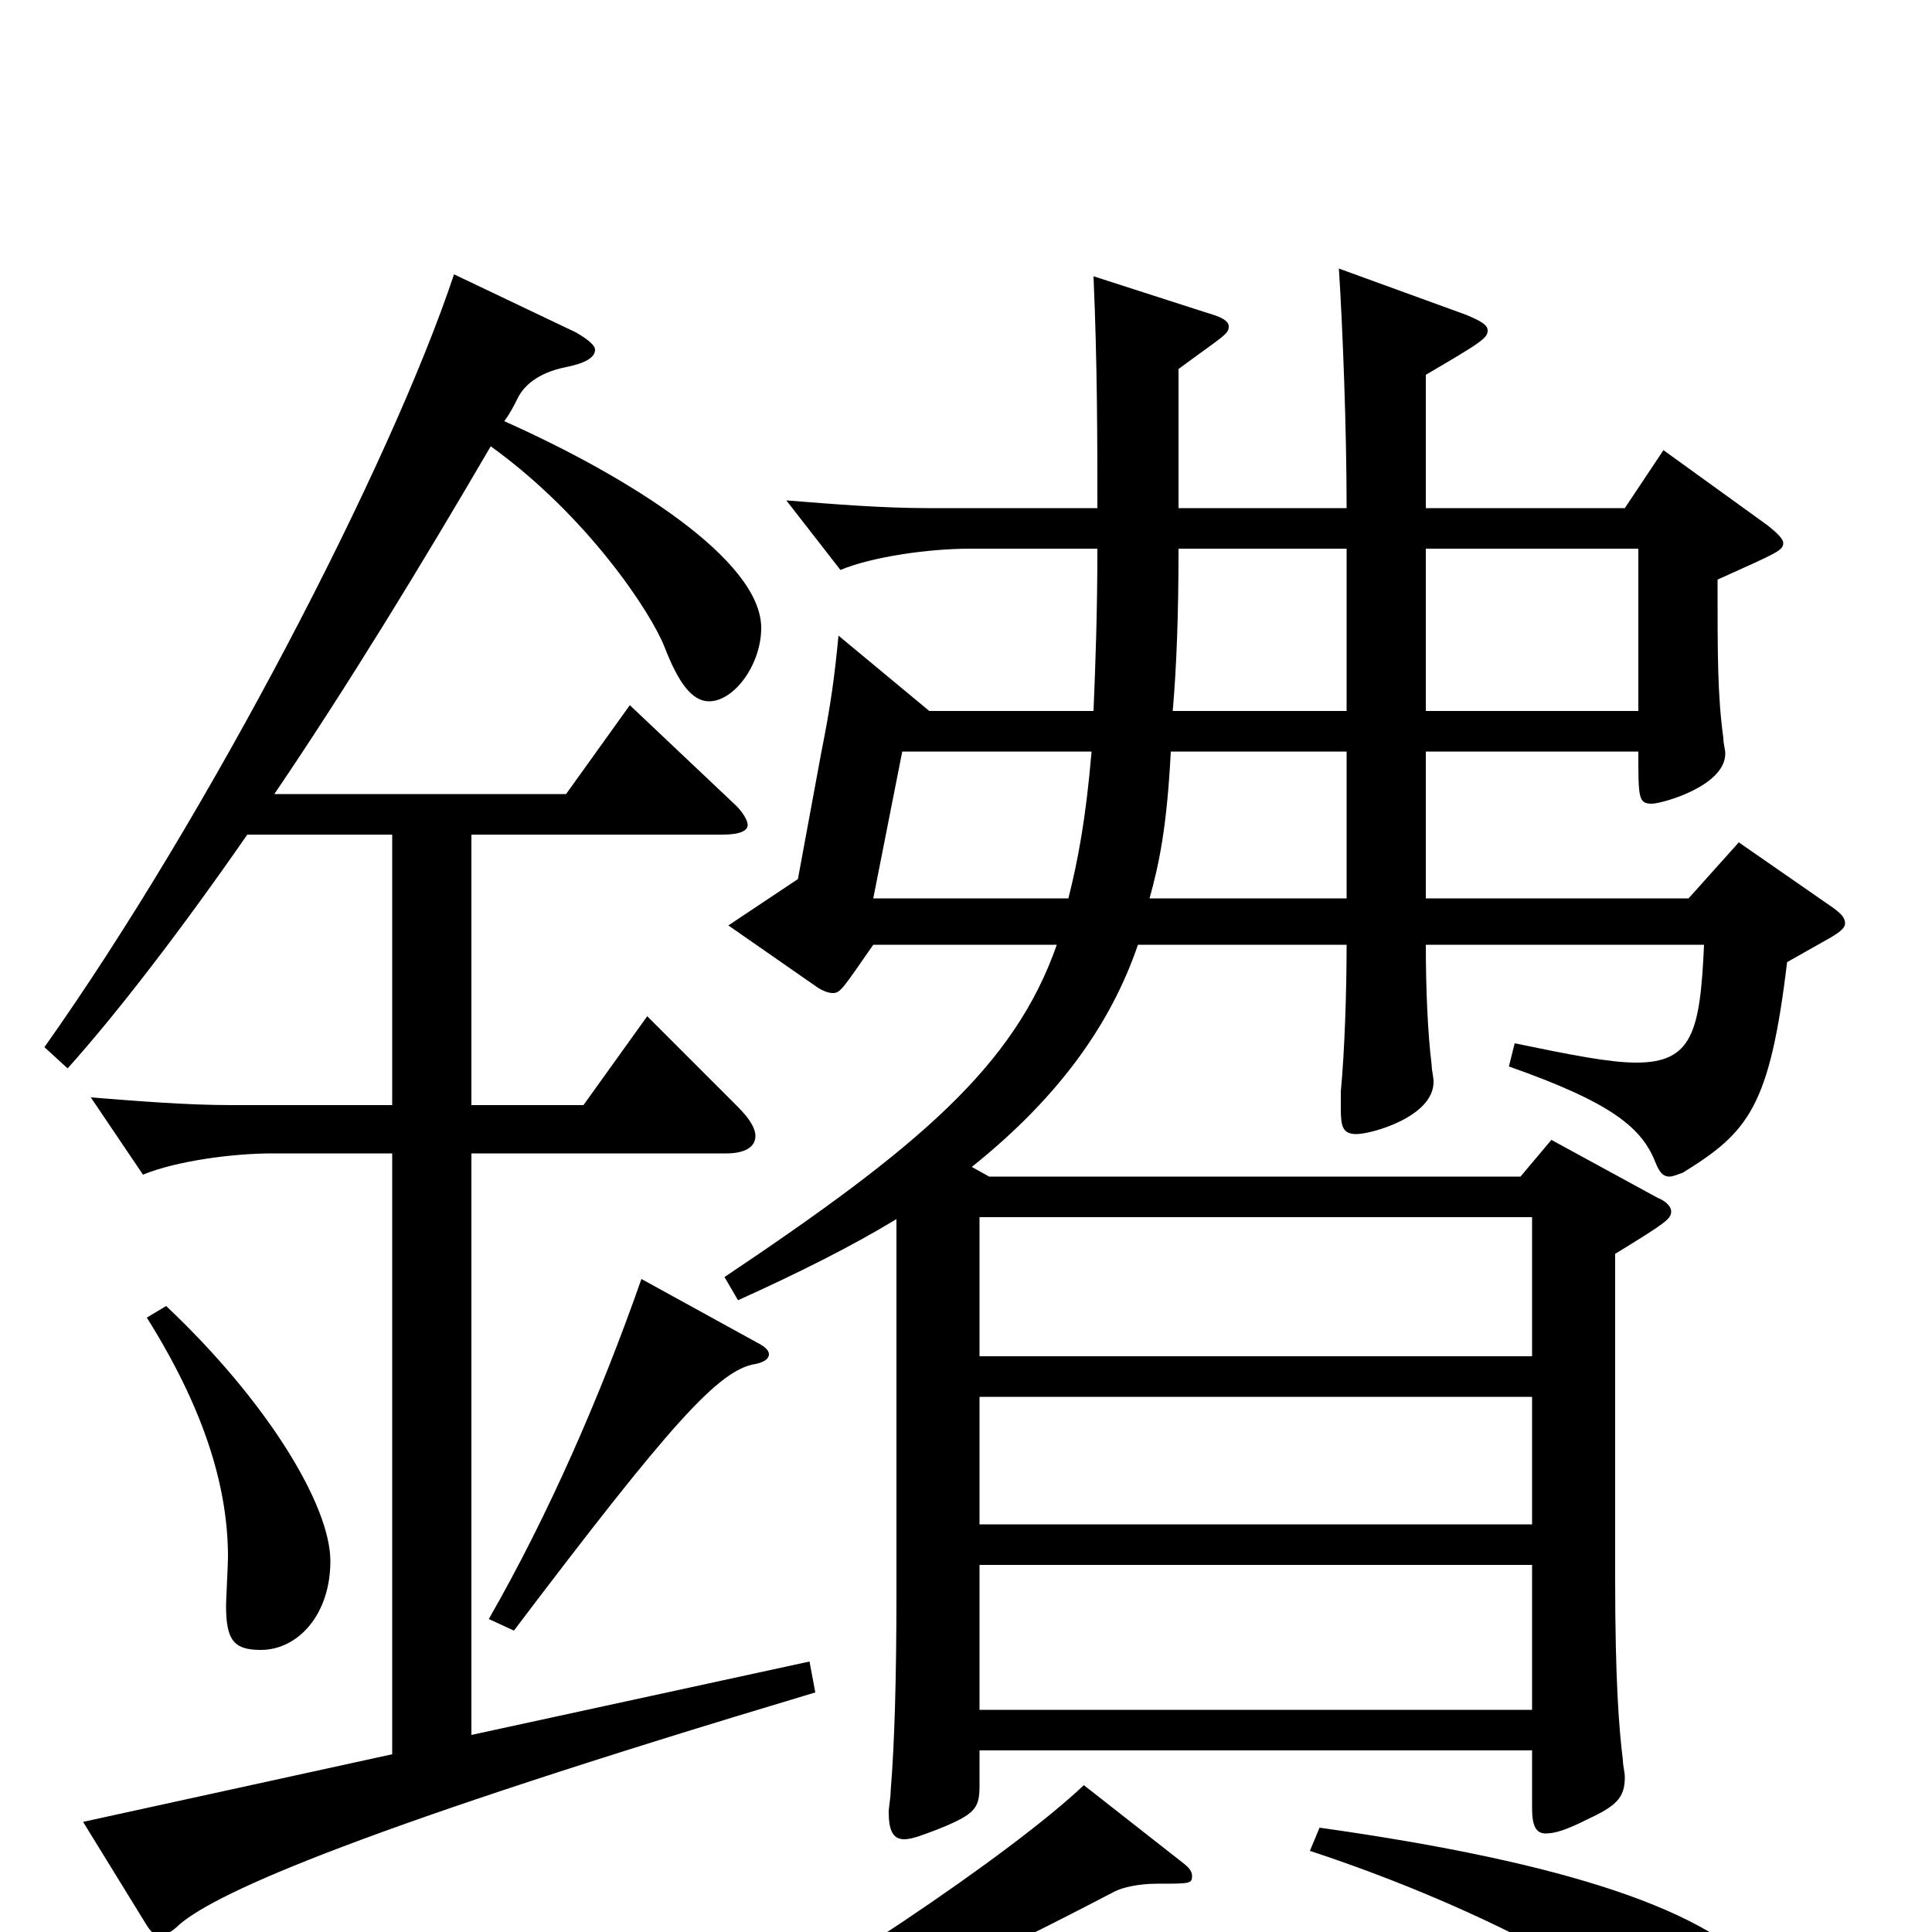 <svg xmlns="http://www.w3.org/2000/svg" viewBox="0 -1000 1000 1000">
	<path fill="#000000" d="M900 -564L874 -535H738V-611H848C848 -587 848 -584 855 -584C860 -584 893 -593 893 -610C893 -612 892 -615 892 -618C889 -640 889 -660 889 -700C920 -714 923 -715 923 -719C923 -721 920 -724 915 -728L861 -767L841 -737H738V-806C767 -823 770 -825 770 -829C770 -832 766 -834 759 -837L693 -861C695 -830 697 -778 697 -737H610V-809C633 -826 636 -827 636 -831C636 -834 632 -836 625 -838L566 -857C568 -811 568 -771 568 -737H480C457 -737 432 -739 407 -741L435 -705C452 -712 481 -716 502 -716H568C568 -683 567 -656 566 -632H481L434 -671C432 -650 430 -635 425 -610L413 -545L377 -521L423 -489C426 -487 429 -486 431 -486C435 -486 436 -488 452 -511H547C525 -448 475 -406 375 -339L382 -327C413 -341 441 -355 464 -369V-175C464 -132 463 -97 461 -73C461 -69 460 -65 460 -62C460 -53 462 -48 468 -48C472 -48 477 -50 485 -53C505 -61 507 -64 507 -76V-94H793V-64C793 -55 795 -51 800 -51C805 -51 811 -53 821 -58C836 -65 841 -69 841 -80C841 -83 840 -86 840 -89C838 -105 836 -130 836 -183V-351C862 -367 865 -369 865 -373C865 -375 863 -378 858 -380L803 -410L787 -391H512L503 -396C548 -432 575 -470 589 -511H697C697 -487 696 -456 694 -435V-426C694 -417 695 -413 702 -413C710 -413 742 -422 742 -440C742 -443 741 -446 741 -449C739 -465 738 -488 738 -511H882C880 -466 876 -450 847 -450C833 -450 813 -454 784 -460L781 -448C835 -429 850 -416 857 -398C859 -393 861 -391 864 -391C866 -391 868 -392 871 -393C905 -414 916 -427 925 -502L948 -515C953 -518 955 -520 955 -522C955 -525 953 -527 949 -530ZM607 -632C609 -655 610 -682 610 -716H697V-632ZM595 -535C600 -553 604 -572 606 -611H697V-535ZM738 -632V-716H848V-632ZM452 -535L467 -611H565C562 -576 558 -555 553 -535ZM507 -211V-277H793V-211ZM507 -115V-190H793V-115ZM507 -298V-370H793V-298ZM561 -76C524 -41 424 27 331 77L337 87C399 66 491 24 577 -21C581 -23 589 -25 599 -25C616 -25 617 -25 617 -29C617 -31 616 -33 612 -36ZM419 -140L244 -102V-403H376C385 -403 391 -406 391 -412C391 -416 388 -421 382 -427L335 -474L302 -428H244V-568H374C383 -568 387 -570 387 -573C387 -575 385 -579 381 -583L326 -635L293 -589H142C180 -645 219 -709 254 -769C304 -733 337 -683 344 -665C351 -647 358 -637 367 -637C380 -637 394 -656 394 -675C394 -710 326 -753 261 -782C264 -786 266 -790 268 -794C271 -800 278 -807 293 -810C303 -812 308 -815 308 -819C308 -821 305 -824 298 -828L235 -858C202 -759 108 -578 23 -458L35 -447C61 -476 94 -519 128 -568H203V-428H120C97 -428 72 -430 47 -432L74 -392C91 -399 120 -403 141 -403H203V-92L43 -57L75 -5C78 0 80 2 83 2C85 2 89 0 93 -4C113 -21 188 -54 422 -124ZM76 -318C108 -267 118 -227 118 -194C118 -190 117 -172 117 -169C117 -151 121 -146 135 -146C154 -146 171 -164 171 -192C171 -221 138 -275 86 -324ZM332 -338C311 -278 284 -216 253 -162L266 -156C347 -263 372 -291 391 -294C396 -295 398 -297 398 -299C398 -301 396 -303 392 -305ZM678 -42C760 -15 829 22 853 45C879 70 887 76 901 76C912 76 923 64 923 48C923 40 920 32 914 24C886 -11 811 -36 683 -54Z"/>
</svg>